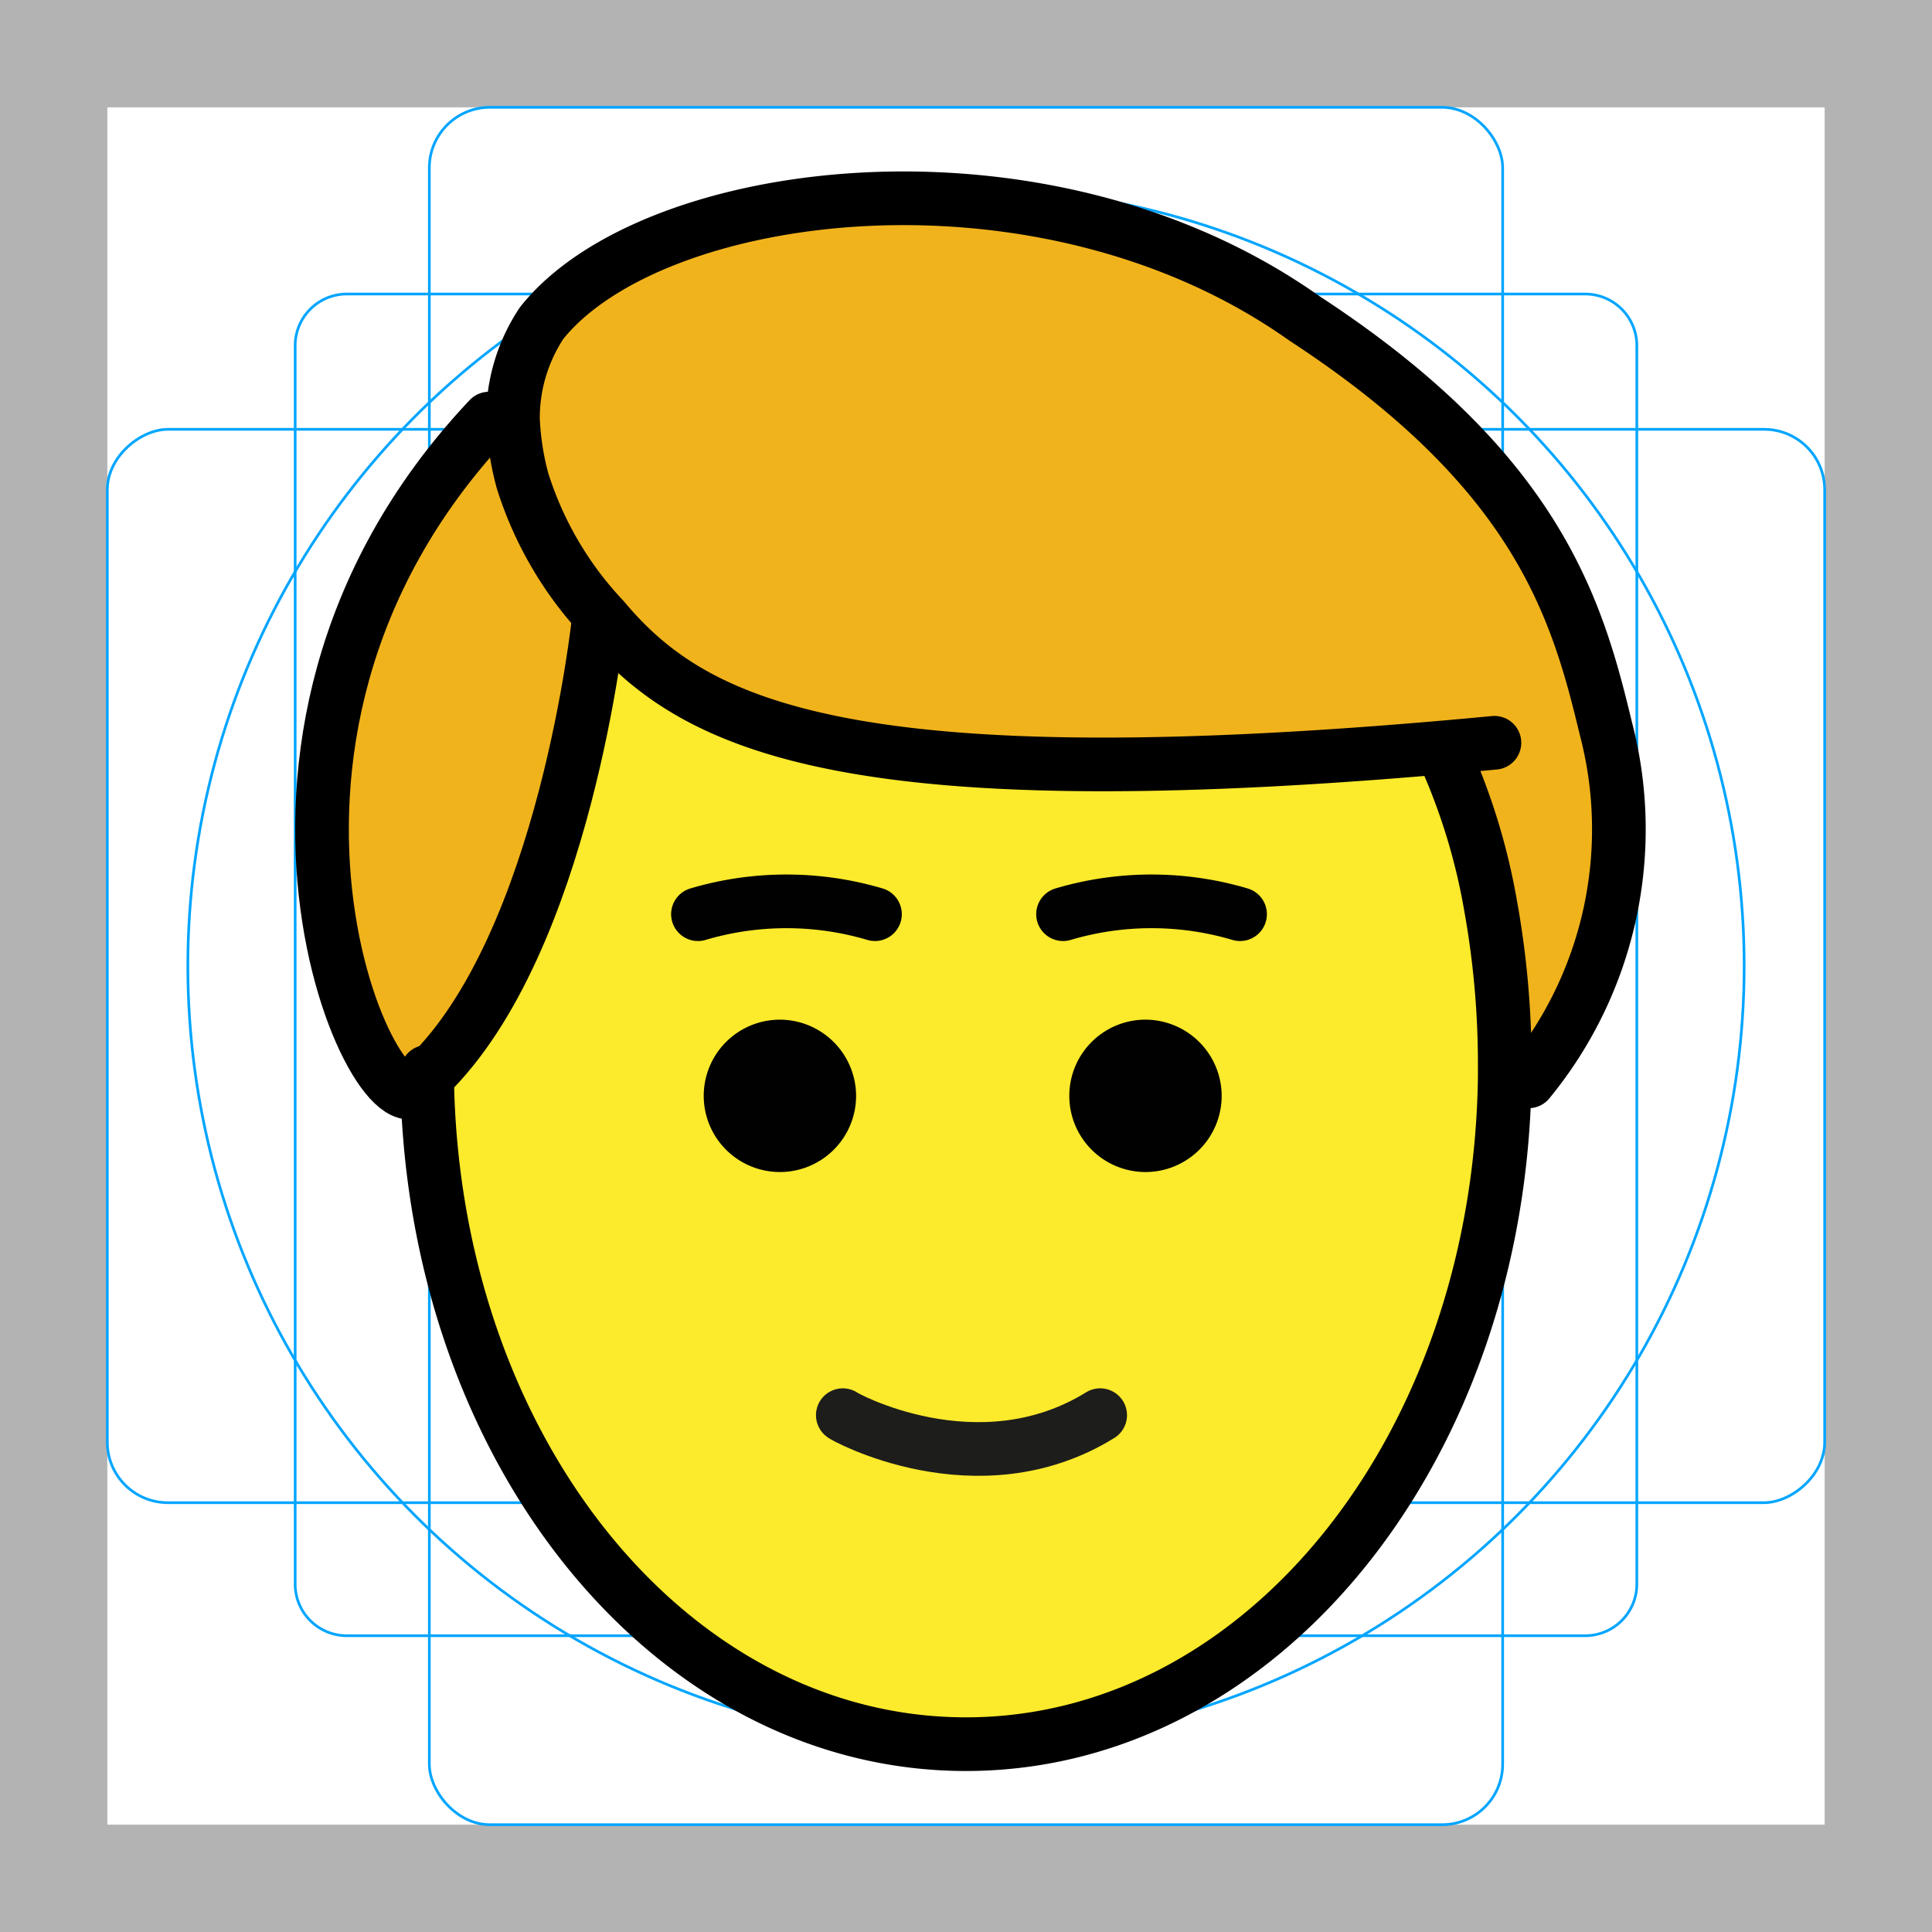 <svg id="emoji" xmlns="http://www.w3.org/2000/svg" viewBox="0 0 72 72">
  <g id="grid">
    <path d="M68,4V68H4V4H68m4-4H0V72H72V0Z" fill="#b3b3b3"/>
    <path d="M12.923,10.958H59.077A1.923,1.923,0,0,1,61,12.881V59.035a1.923,1.923,0,0,1-1.923,1.923H12.923A1.923,1.923,0,0,1,11,59.035V12.881A1.923,1.923,0,0,1,12.923,10.958Z" fill="none" stroke="#00a5ff" stroke-miterlimit="10" stroke-width="0.1"/>
    <rect x="16" y="4" width="40" height="64" rx="2.254" ry="2.254" fill="none" stroke="#00a5ff" stroke-miterlimit="10" stroke-width="0.1"/>
    <rect x="16" y="4" width="40" height="64" rx="2.254" ry="2.254" transform="translate(72) rotate(90)" fill="none" stroke="#00a5ff" stroke-miterlimit="10" stroke-width="0.1"/>
    <circle cx="36" cy="36" r="29" fill="none" stroke="#00a5ff" stroke-miterlimit="10" stroke-width="0.1"/>
  </g>
  <g id="skin">
    <ellipse cx="36.175" cy="39.766" rx="20.08" ry="25.234" fill="#fcea2c"/>
  </g>
  <g id="hair">
    <path d="M56.966,40.122c-2.263.812,13.385-11.02-8.352-28.432-9.774-6.93-24.345-4.976-28.432.178a6.235,6.235,0,0,0-.711,5.864c1.777,4.62,3.021,13.861,34.83,10.484" fill="#f1b31c"/>
    <path d="M18.227,15.243C6.677,27.505,14.496,43.143,15.74,39.944c5.153-4.798,6.397-17.237,6.397-17.237" fill="#f1b31c"/>
  </g>
  <g id="line">
    <g>
      <path d="M15.917,39.944v.178C16.095,53.983,24.98,65,35.998,65S55.9,53.983,56.078,40.122v-.355a33.233,33.233,0,0,0-.533-6.042,23.393,23.393,0,0,0-1.599-5.331" fill="none" stroke="#000" stroke-linecap="round" stroke-linejoin="round" stroke-width="2"/>
      <path d="M56.966,40.299a14.795,14.795,0,0,0,2.88-13.15C58.78,22.707,57.322,17.554,48.614,11.867c-9.774-6.93-24.345-4.976-28.432.178a6.407,6.407,0,0,0-1.066,3.554,10.4,10.4,0,0,0,.355,2.31,13.303,13.303,0,0,0,3.021,5.153c3.326,3.959,8.976,6.92,33.201,4.619" fill="none" stroke="#000" stroke-linecap="round" stroke-linejoin="round" stroke-width="2"/>
      <path d="M18.227,15.599C6.677,27.86,14.496,43.498,15.74,40.299l.178-.178c5.153-4.976,6.397-17.059,6.397-17.059" fill="none" stroke="#000" stroke-linecap="round" stroke-linejoin="round" stroke-width="2"/>
    </g>
    <path d="M31.409,52.739c-.047.01,5.015,2.831,9.591,0" fill="none" stroke="#1d1d1b" stroke-linecap="round" stroke-miterlimit="10" stroke-width="2"/>
    <path d="M26.011,34.069a11.609,11.609,0,0,1,6.596,0" fill="none" stroke="#000100" stroke-linecap="round" stroke-miterlimit="10" stroke-width="2"/>
    <path d="M39.617,34.069a11.608,11.608,0,0,1,6.596,0" fill="none" stroke="#000100" stroke-linecap="round" stroke-miterlimit="10" stroke-width="2"/>
    <path d="M31.904,40.839A2.839,2.839,0,1,1,29.065,38a2.847,2.847,0,0,1,2.839,2.839" fill="#000100"/>
    <path d="M45.528,40.839A2.839,2.839,0,1,1,42.689,38a2.847,2.847,0,0,1,2.839,2.839" fill="#000100"/>
  </g>
</svg>
